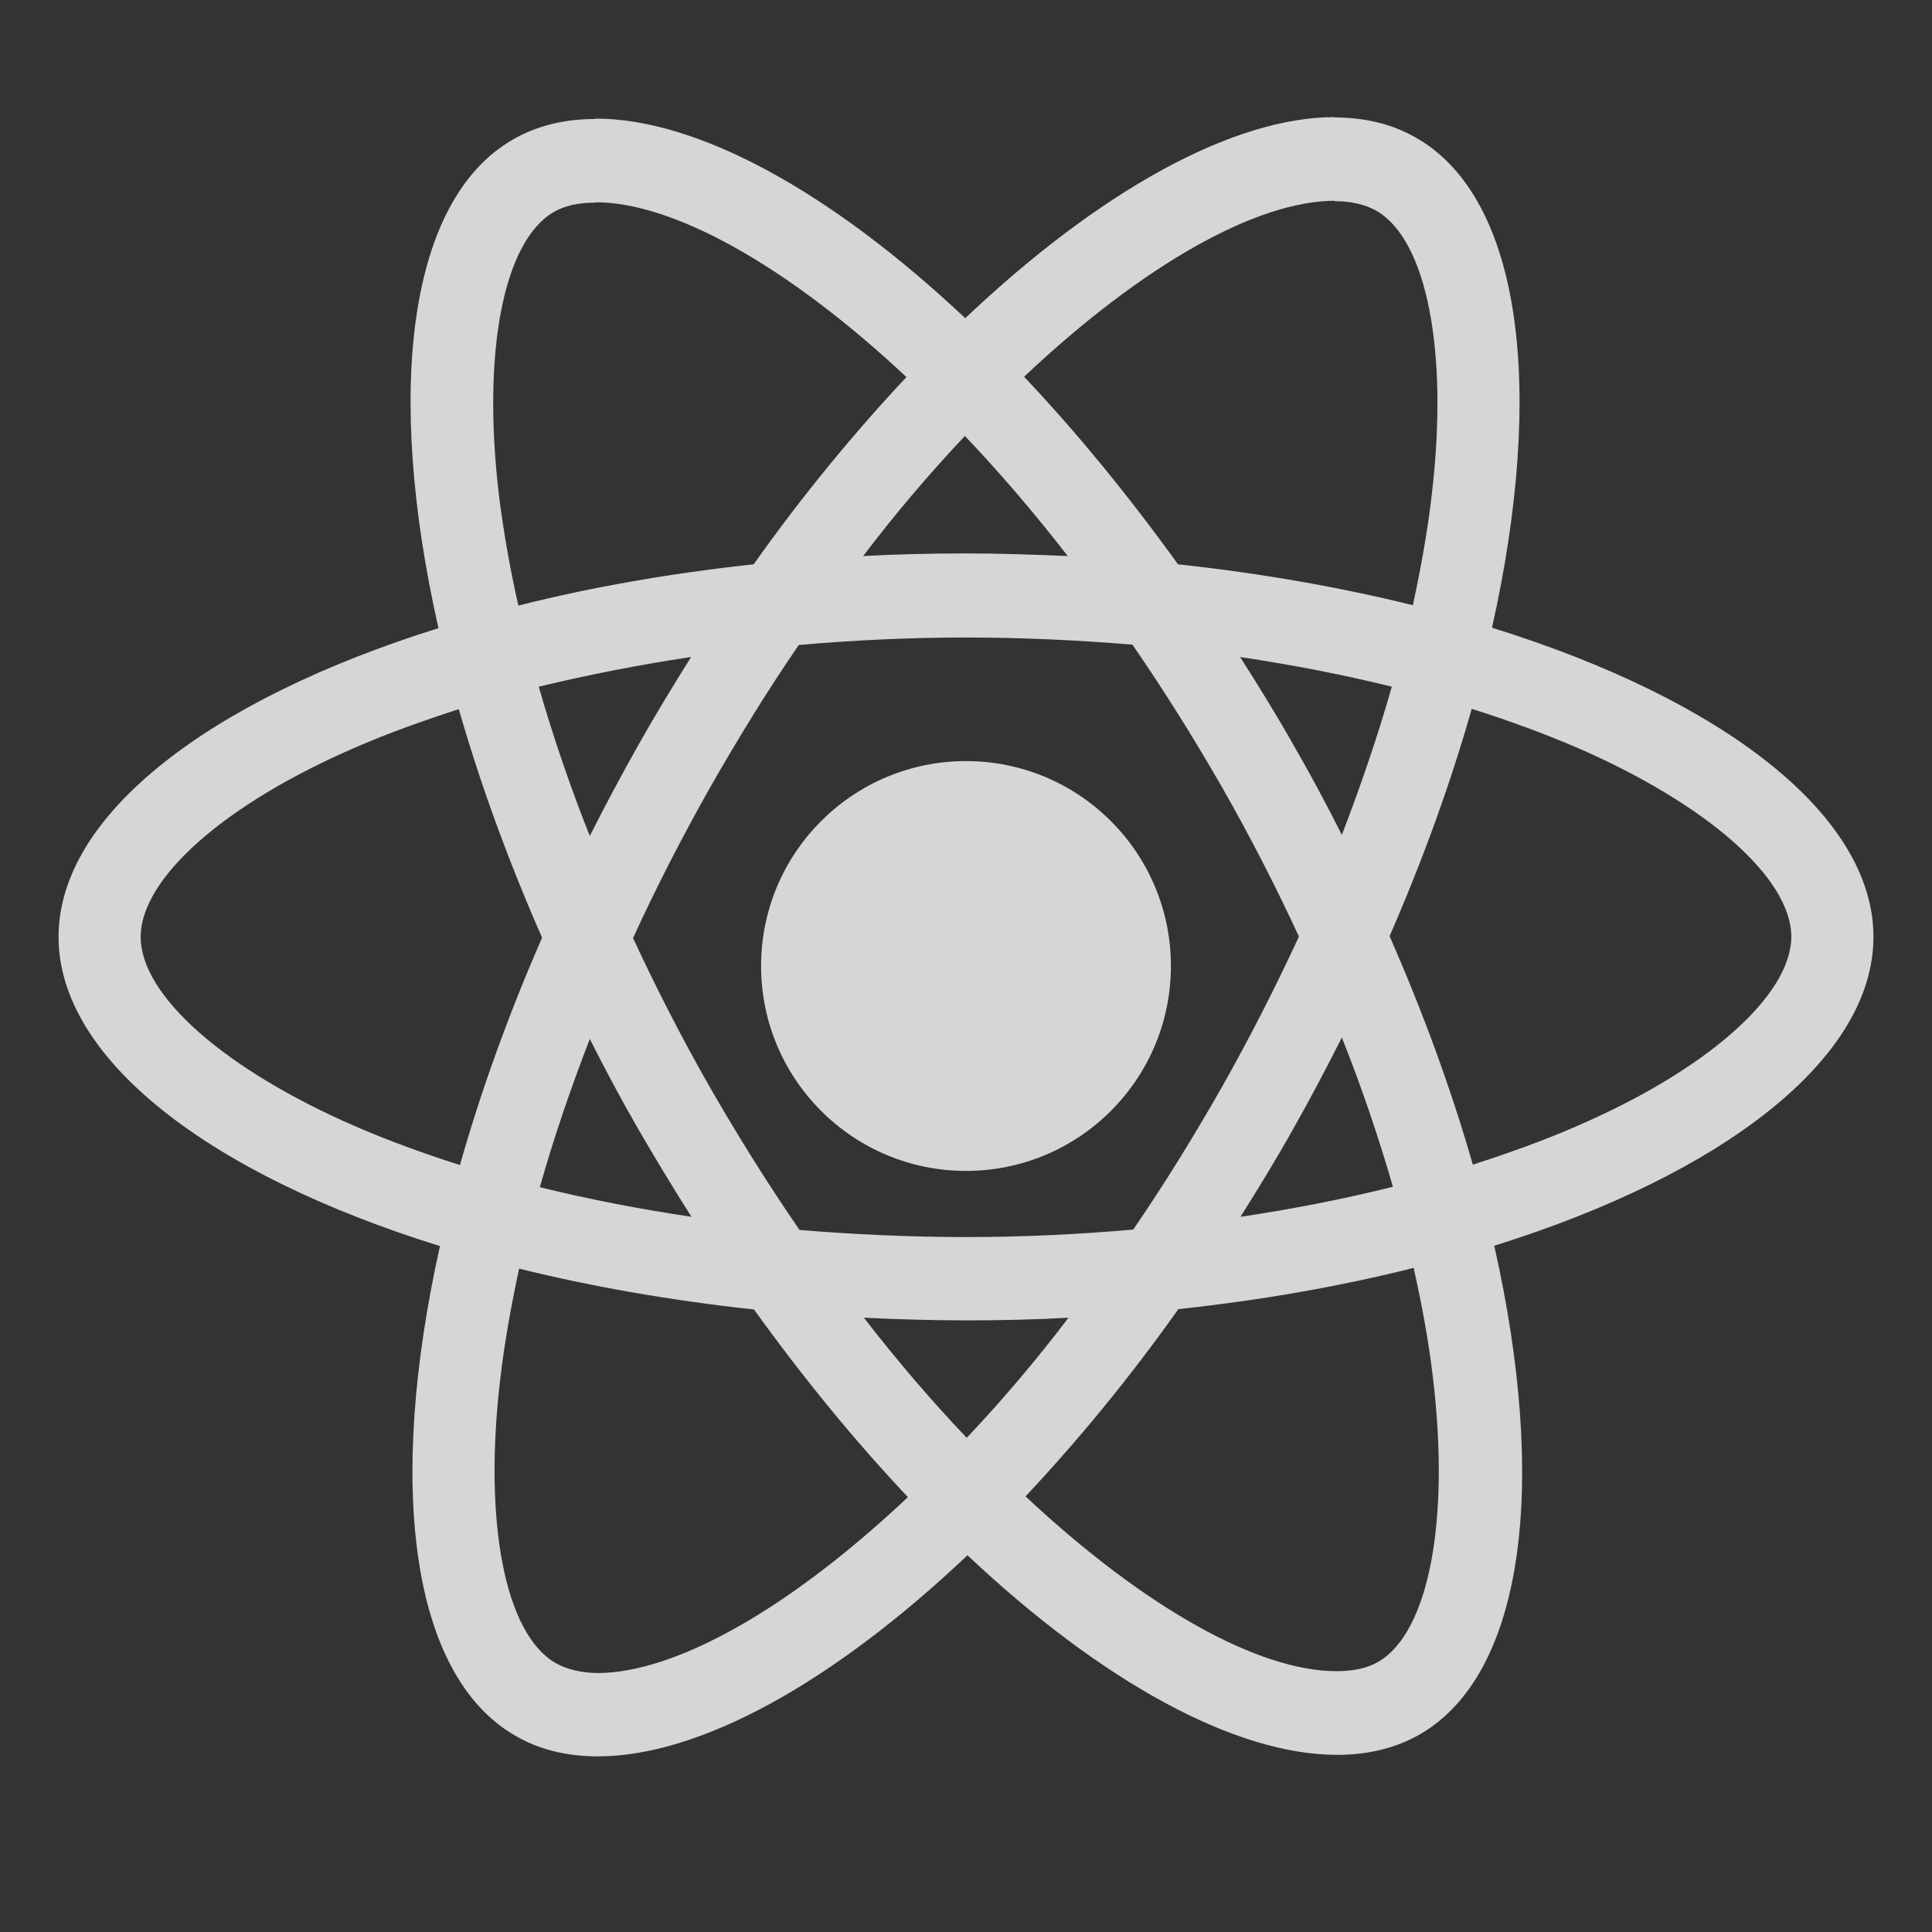 <svg width="33" height="33" viewBox="0 0 33 33" fill="none" xmlns="http://www.w3.org/2000/svg">
<rect x="0" y="0" width="33" height="33" fill="#333333" stroke="none"/>
<path d="M32 16.003C32 13.92 29.428 11.947 25.485 10.722C26.395 6.646 25.991 3.404 24.209 2.365C23.798 2.122 23.318 2.006 22.794 2.006V3.436C23.084 3.436 23.318 3.493 23.514 3.602C24.373 4.102 24.746 6.006 24.455 8.454C24.386 9.056 24.272 9.691 24.133 10.338C22.895 10.03 21.542 9.793 20.121 9.639C19.268 8.454 18.383 7.377 17.492 6.435C19.552 4.493 21.486 3.429 22.8 3.429V2C21.062 2 18.787 3.256 16.487 5.435C14.187 3.269 11.913 2.026 10.175 2.026V3.455C11.483 3.455 13.423 4.512 15.483 6.441C14.598 7.383 13.713 8.454 12.873 9.639C11.445 9.793 10.093 10.03 8.854 10.344C8.709 9.703 8.601 9.082 8.526 8.486C8.229 6.038 8.595 4.134 9.448 3.628C9.638 3.512 9.884 3.461 10.175 3.461V2.032C9.644 2.032 9.164 2.147 8.747 2.391C6.971 3.429 6.573 6.666 7.489 10.729C3.559 11.959 1 13.927 1 16.003C1 18.086 3.572 20.06 7.515 21.284C6.605 25.36 7.009 28.603 8.791 29.641C9.202 29.885 9.682 30 10.213 30C11.95 30 14.225 28.744 16.525 26.565C18.825 28.731 21.1 29.974 22.838 29.974C23.369 29.974 23.849 29.859 24.266 29.616C26.041 28.577 26.439 25.341 25.523 21.278C29.441 20.054 32 18.08 32 16.003ZM23.773 11.729C23.539 12.555 23.248 13.408 22.92 14.26C22.661 13.747 22.389 13.235 22.092 12.722C21.802 12.209 21.492 11.709 21.182 11.222C22.079 11.357 22.945 11.524 23.773 11.729ZM20.879 18.554C20.386 19.419 19.881 20.239 19.356 21.002C18.415 21.085 17.46 21.13 16.5 21.13C15.546 21.13 14.592 21.085 13.657 21.009C13.132 20.246 12.62 19.432 12.127 18.573C11.647 17.734 11.211 16.881 10.813 16.023C11.205 15.164 11.647 14.305 12.121 13.465C12.614 12.6 13.119 11.78 13.644 11.017C14.585 10.934 15.54 10.889 16.5 10.889C17.454 10.889 18.408 10.934 19.343 11.011C19.868 11.773 20.38 12.587 20.873 13.446C21.353 14.286 21.789 15.138 22.187 15.997C21.789 16.856 21.353 17.714 20.879 18.554ZM22.92 17.721C23.252 18.556 23.543 19.407 23.792 20.271C22.964 20.477 22.092 20.65 21.189 20.784C21.498 20.291 21.808 19.785 22.099 19.265C22.389 18.753 22.661 18.233 22.92 17.721ZM16.513 24.559C15.925 23.944 15.337 23.258 14.756 22.508C15.325 22.534 15.906 22.553 16.494 22.553C17.088 22.553 17.675 22.54 18.25 22.508C17.708 23.223 17.128 23.908 16.513 24.559ZM11.811 20.784C10.914 20.65 10.049 20.483 9.221 20.278C9.454 19.451 9.745 18.599 10.074 17.746C10.333 18.259 10.605 18.772 10.902 19.285C11.198 19.797 11.502 20.297 11.811 20.784ZM16.481 7.447C17.069 8.063 17.656 8.748 18.238 9.498C17.669 9.473 17.088 9.453 16.5 9.453C15.906 9.453 15.318 9.466 14.743 9.498C15.286 8.783 15.866 8.099 16.481 7.447ZM11.805 11.222C11.495 11.716 11.186 12.222 10.895 12.741C10.605 13.254 10.333 13.767 10.074 14.279C9.742 13.444 9.451 12.593 9.202 11.729C10.03 11.53 10.902 11.357 11.805 11.222ZM6.087 19.246C3.85 18.278 2.403 17.009 2.403 16.003C2.403 14.997 3.85 13.722 6.087 12.76C6.63 12.523 7.224 12.312 7.837 12.113C8.197 13.369 8.671 14.677 9.259 16.016C8.677 17.349 8.21 18.65 7.856 19.9C7.23 19.701 6.636 19.483 6.087 19.246ZM9.486 28.404C8.627 27.904 8.254 26.001 8.545 23.553C8.614 22.95 8.728 22.316 8.867 21.669C10.105 21.976 11.458 22.213 12.879 22.367C13.732 23.553 14.617 24.629 15.508 25.572C13.448 27.514 11.514 28.577 10.2 28.577C9.916 28.571 9.676 28.513 9.486 28.404ZM24.474 23.521C24.771 25.969 24.405 27.872 23.552 28.379C23.362 28.494 23.116 28.545 22.825 28.545C21.517 28.545 19.577 27.488 17.517 25.559C18.402 24.617 19.287 23.546 20.127 22.361C21.555 22.207 22.907 21.97 24.146 21.656C24.291 22.303 24.405 22.925 24.474 23.521ZM26.907 19.246C26.364 19.483 25.77 19.695 25.157 19.893C24.797 18.637 24.323 17.33 23.735 15.99C24.316 14.657 24.784 13.356 25.138 12.107C25.763 12.305 26.357 12.523 26.913 12.76C29.15 13.728 30.597 14.997 30.597 16.003C30.591 17.009 29.144 18.285 26.907 19.246Z" fill="white" fill-opacity="0.8"/>
<path d="M16.5 20C18.433 20 20 18.433 20 16.5C20 14.567 18.433 13 16.5 13C14.567 13 13 14.567 13 16.5C13 18.433 14.567 20 16.5 20Z" fill="white" fill-opacity="0.8"/>
</svg>
